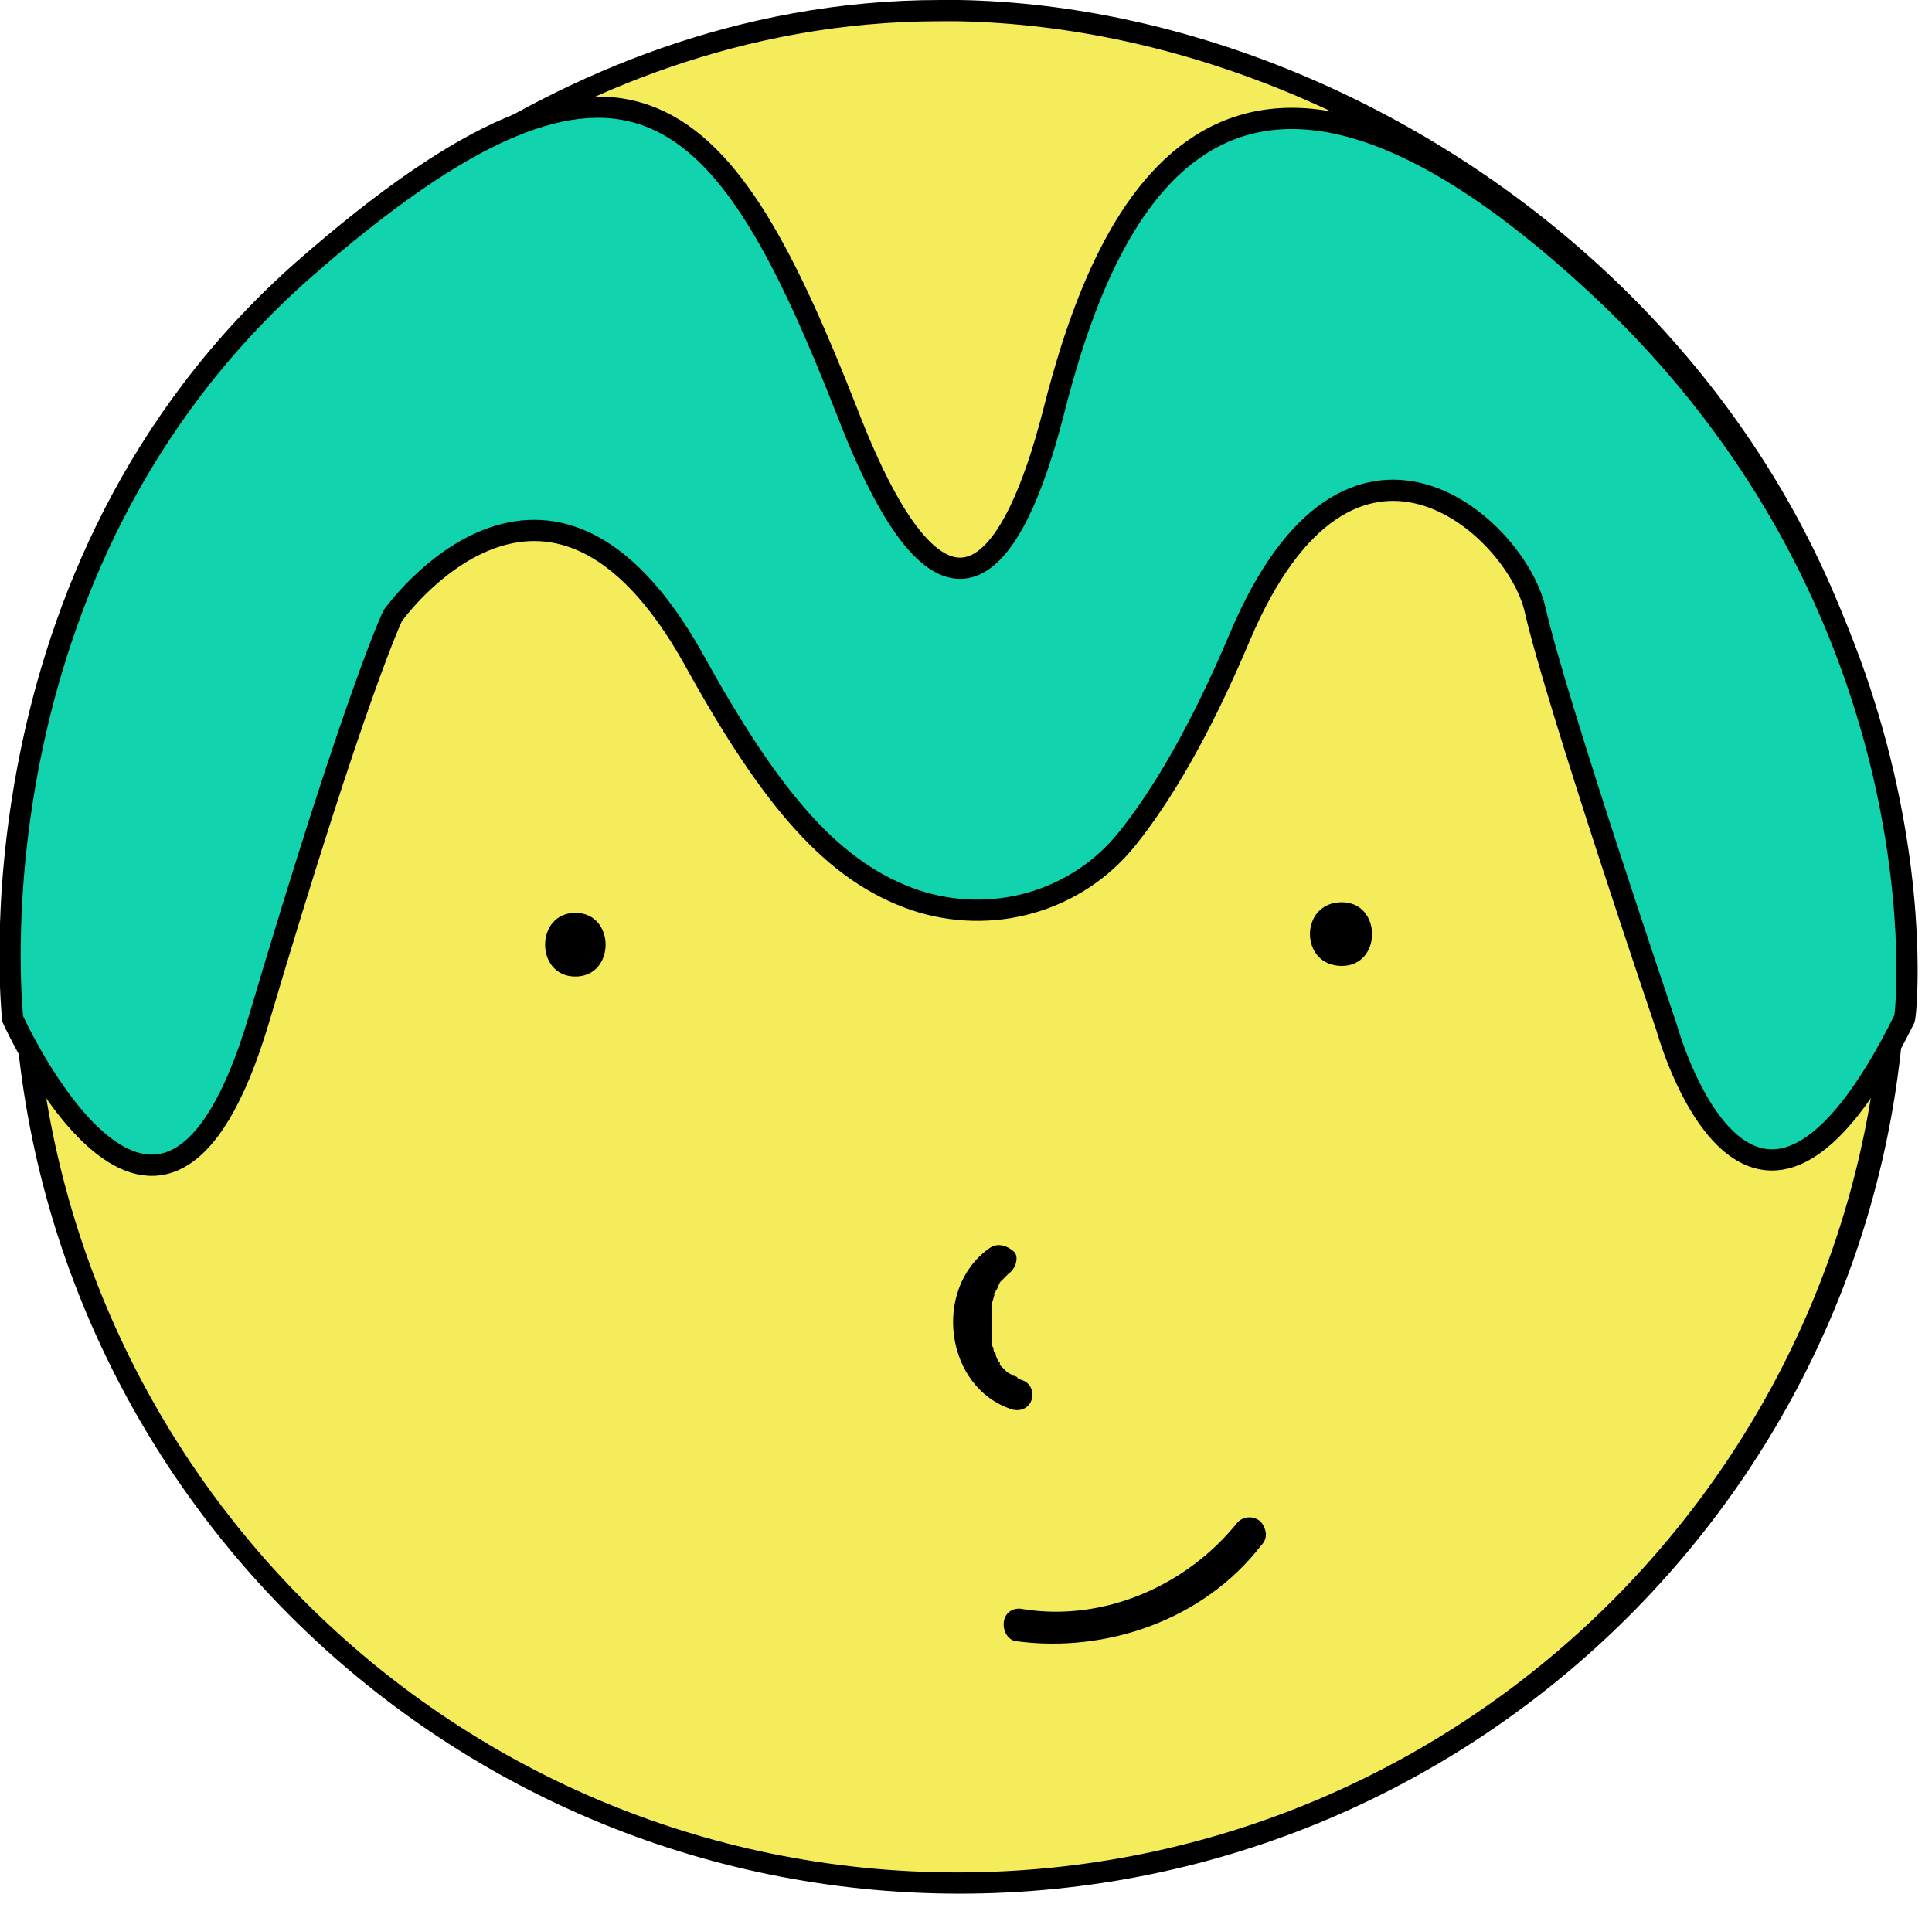 <svg width="91" height="90" viewBox="0 0 91 90" fill="none" xmlns="http://www.w3.org/2000/svg">
<g clip-path="url(#clip0_831_4396)">
<path d="M45.2 88.7C20.9 88.7 1.1 68.9 1.1 44.6C1.1 29.1 9.9 18 11.6 16C13 14.4 25.4 0.5 44.3 0.5C44.6 0.5 44.8 0.5 45.1 0.5C66.4 1 89.2 18.8 89.2 44.6C89.2 68.9 69.5 88.7 45.2 88.7Z" fill="#F4EC5B"/>
<path d="M44.3 1C44.6 1 44.8 1 45.1 1C55.6 1.2 66.4 5.7 74.7 13.3C83.7 21.6 88.7 32.7 88.7 44.6C88.7 68.6 69.2 88.2 45.1 88.2C21 88.2 1.6 68.6 1.6 44.6C1.6 29.3 10.3 18.4 12 16.3C13.3 14.7 25.6 1 44.3 1ZM44.3 0C25 0 12.3 14.4 11.2 15.7C9.1 18.2 0.6 29.2 0.6 44.6C0.6 69.2 20.6 89.2 45.2 89.2C69.8 89.2 89.8 69.2 89.8 44.6C89.7 18.3 66.4 0.4 45.2 0C44.9 0 44.6 0 44.3 0Z" fill="black"/>
<path d="M75.2 13.4C57.3 -3.2 51.9 10.4 49.6 19.5C47.8 26.5 44.6 31.6 39.9 19.4C34.2 4.9 29.7 -0.8 14.3 12.7C-1.8 26.9 0.6 48 0.6 48C0.6 48 7.6 63.5 12.2 48C16.8 32.5 18.5 29 18.5 29C18.5 29 25.8 18.7 32.7 31.1C36.4 37.8 39.3 41.1 43.1 42.4C46.7 43.6 50.7 42.5 53.1 39.5C54.7 37.5 56.5 34.5 58.4 30C63.6 17.7 71.4 24.8 72.3 28.7C73.3 33.1 78.5 48.4 78.5 48.4C78.5 48.4 82.4 62.7 89.7 48C89.8 48 91.8 28.8 75.2 13.4Z" fill="#11D3AE" stroke="black" stroke-miterlimit="10"/>
<path d="M27.1 46C29 46 29 43 27.1 43C25.2 43 25.2 46 27.1 46Z" fill="black"/>
<path d="M63.2 45.5C65.1 45.5 65.1 42.5 63.2 42.5C61.2 42.5 61.2 45.5 63.2 45.5Z" fill="black"/>
<path d="M46.6 58.8C43.9 60.7 44.5 65.4 47.7 66.4C48.1 66.5 48.5 66.3 48.6 65.9C48.7 65.5 48.5 65.1 48.1 65L47.9 64.9C48 64.9 47.8 64.8 47.7 64.8C47.6 64.7 47.5 64.7 47.4 64.6C47.5 64.7 47.3 64.5 47.3 64.5L47.2 64.4L47.1 64.3C47 64.2 47.1 64.4 47.1 64.2C47 64.1 46.9 63.9 46.9 63.8C46.9 63.7 46.8 63.7 46.8 63.6C46.7 63.4 46.8 63.7 46.8 63.5C46.7 63.4 46.7 63.2 46.7 63C46.7 62.9 46.7 62.9 46.7 62.8C46.7 62.8 46.7 62.5 46.7 62.6C46.7 62.7 46.7 62.5 46.7 62.4C46.7 62.3 46.7 62.3 46.7 62.2C46.7 62.1 46.7 61.9 46.7 61.8C46.7 61.8 46.7 61.5 46.7 61.7C46.7 61.6 46.7 61.6 46.7 61.5C46.7 61.4 46.8 61.2 46.8 61.1C46.8 61.1 46.9 60.9 46.8 61C46.8 60.9 46.9 60.9 46.9 60.8C47 60.7 47 60.6 47.1 60.4L47.2 60.3L47.3 60.2L47.4 60.1C47.5 60 47.5 60 47.4 60.1L47.5 60C47.8 59.8 48 59.3 47.8 59C47.5 58.7 47 58.5 46.6 58.8Z" fill="black"/>
<path d="M47.8 77.3C52.1 77.9 56.7 76.3 59.4 72.8C59.7 72.5 59.7 72.1 59.4 71.7C59.1 71.4 58.6 71.4 58.3 71.7C55.9 74.7 52 76.4 48.2 75.8C47.8 75.7 47.4 75.9 47.3 76.3C47.2 76.7 47.4 77.2 47.8 77.3Z" fill="black"/>
</g>
<defs>
<clipPath id="clip0_831_4396">
<rect width="90.4" height="89.2" fill="white"/>
</clipPath>
</defs>
</svg>
